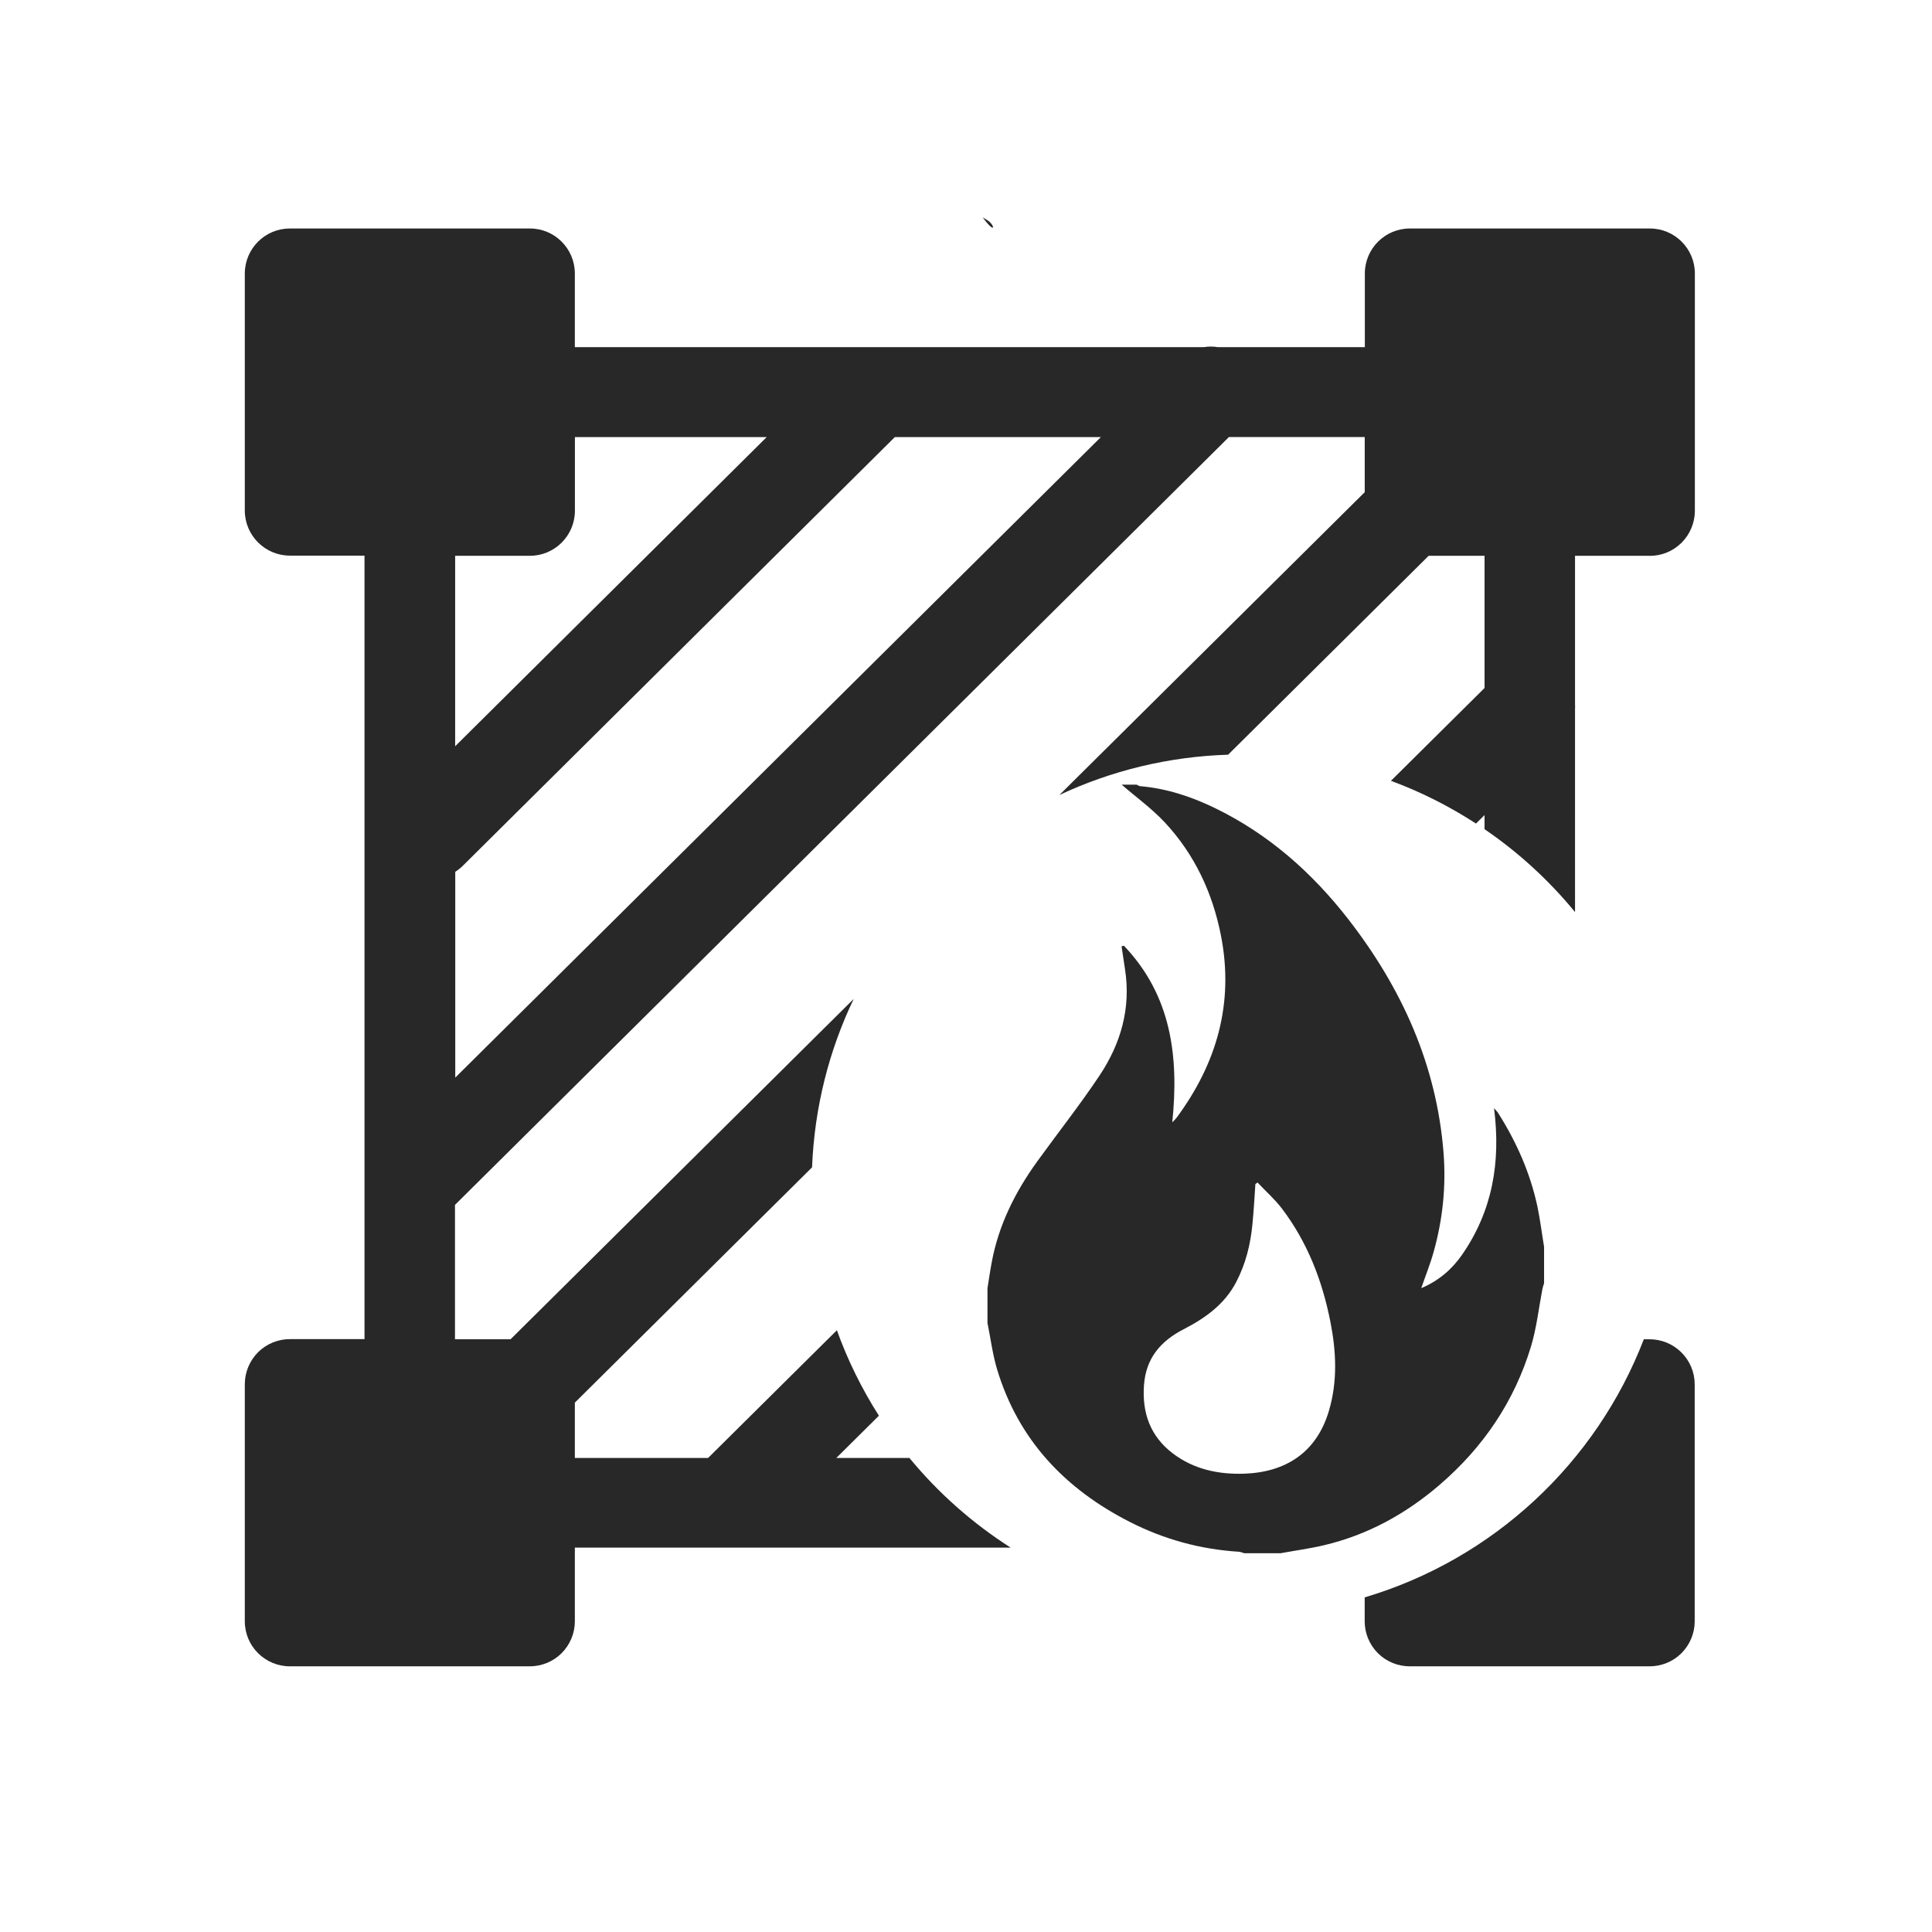 <?xml version="1.0" encoding="utf-8"?>
<!-- Generator: Adobe Illustrator 16.0.0, SVG Export Plug-In . SVG Version: 6.00 Build 0)  -->
<!DOCTYPE svg PUBLIC "-//W3C//DTD SVG 1.1//EN" "http://www.w3.org/Graphics/SVG/1.1/DTD/svg11.dtd">
<svg version="1.1" id="图层_1" xmlns="http://www.w3.org/2000/svg" xmlns:xlink="http://www.w3.org/1999/xlink" x="0px" y="0px"
	 width="100px" height="100px" viewBox="0 0 100 100" enable-background="new 0 0 100 100" xml:space="preserve">
<g display="none">
	<g display="inline">
		<path fill="#6E6E6E" d="M50.99,6.927l-0.35-0.214C51.378,7.714,51.378,7.246,50.99,6.927L50.99,6.927z M89.76,26.57
			c0.702,0.004,1.377-0.272,1.877-0.766c0.496-0.493,0.778-1.167,0.783-1.868V9.995c-0.008-1.458-1.197-2.637-2.654-2.629H75.713
			c-1.46-0.008-2.646,1.171-2.654,2.629v4.331h-8.627c-0.271-0.045-0.545-0.045-0.813,0h-36.9V9.995
			c-0.008-1.458-1.194-2.637-2.652-2.629H10.011C8.552,7.358,7.366,8.537,7.356,9.995v13.931c0.01,1.458,1.196,2.636,2.655,2.631
			h4.367v45.96h-4.367c-0.701-0.004-1.375,0.272-1.873,0.767c-0.498,0.493-0.78,1.167-0.782,1.87v13.931
			c0.01,1.459,1.196,2.634,2.655,2.629h14.054c0.7,0,1.373-0.272,1.871-0.767c0.498-0.497,0.78-1.166,0.782-1.869v-4.329H73.05
			v4.329c0.003,0.703,0.282,1.372,0.78,1.869c0.497,0.494,1.172,0.767,1.873,0.767h14.054c0.701,0,1.374-0.272,1.872-0.767
			c0.497-0.497,0.78-1.166,0.782-1.869V75.162c-0.002-0.7-0.285-1.373-0.782-1.866c-0.498-0.495-1.171-0.771-1.872-0.771h-4.366
			V35.542c0.006-0.089,0.006-0.179,0-0.269v-8.708h4.377L89.76,26.57z M19.702,45.104c0.159-0.104,0.311-0.224,0.447-0.358
			l25.336-25.142h12.087l-37.87,37.574V45.104z M24.069,26.566c1.458,0.004,2.645-1.172,2.652-2.63v-4.334h11.251L19.696,37.739
			V26.566H24.069z M19.702,64.627l45.384-45.026h7.967v3.234l-50.107,49.69h-3.259v-7.898H19.702L19.702,64.627z M80.08,53.609
			l-25.457,25.25c-0.189,0.188-0.35,0.4-0.473,0.631H42.055L80.08,41.776V53.609z M75.713,72.525c-0.701,0-1.377,0.274-1.873,0.771
			c-0.498,0.493-0.779,1.166-0.781,1.866v4.328H61.512L80.08,61.064v11.461H75.713z M80.08,34.32L34.534,79.49h-7.816v-3.247
			l50.083-49.677h3.279V34.32z"/>
	</g>
</g>
<g display="none">
	<path display="inline" fill="#6E6E6E" d="M49.888,6.713c-23.472,0-42.5,19.029-42.5,42.5s19.028,42.5,42.5,42.5
		c23.471,0,42.5-19.027,42.5-42.5C92.389,25.741,73.359,6.713,49.888,6.713L49.888,6.713z M49.888,83.912
		c-19.164,0-34.7-15.535-34.7-34.699s15.534-34.7,34.7-34.7c19.163,0,34.699,15.536,34.699,34.7S69.051,83.912,49.888,83.912
		L49.888,83.912z"/>
	<path display="inline" fill="#6E6E6E" d="M47.954,29.176c0,2.761,2.241,5.002,5.007,5.002c2.762,0,5.003-2.241,5.003-5.002
		c0-2.767-2.241-5.008-5.003-5.008C50.195,24.17,47.954,26.411,47.954,29.176L47.954,29.176z M51.518,75.258
		c-3.69,0.922-8.801,0.842-11.354-0.186c-2.557-1.023-3.486-4.754-2.064-8.284l6.369-15.871c1.417-3.53-0.426-7.254-4.092-8.272
		l-1.218-0.338c-3.666-1.018-3.594-2.352,0.164-2.96l3.644-0.595c3.757-0.611,8.919-0.274,11.474,0.75
		c2.557,1.027,3.479,4.753,2.054,8.285l-5.937,14.701c-1.429,3.531,0.358,7.312,3.959,8.398c3.608,1.09,3.537,2.735-0.154,3.66
		l-2.842,0.711H51.518L51.518,75.258z"/>
</g>
<g display="none">
	<g display="inline">
		<path fill="#6E6E6E" d="M49.888,6.713c-23.472,0-42.5,19.029-42.5,42.5s19.028,42.5,42.5,42.5c23.471,0,42.5-19.027,42.5-42.5
			C92.389,25.741,73.359,6.713,49.888,6.713z M54.361,74.547l-2.842,0.711h-0.002c-3.691,0.922-8.802,0.842-11.355-0.186
			c-2.557-1.023-3.486-4.754-2.064-8.284l6.369-15.871c1.417-3.53-0.426-7.254-4.092-8.272l-1.218-0.338
			c-3.666-1.018-3.594-2.352,0.164-2.96l3.644-0.595c3.757-0.611,8.919-0.274,11.475,0.75c2.556,1.027,3.479,4.753,2.053,8.285
			l-5.938,14.701c-1.428,3.531,0.359,7.312,3.961,8.398C58.124,71.977,58.053,73.622,54.361,74.547z M52.961,34.178
			c-2.766,0-5.007-2.241-5.007-5.002c0-2.765,2.241-5.005,5.007-5.008c2.762,0,5.003,2.241,5.003,5.008
			C57.964,31.937,55.723,34.178,52.961,34.178z"/>
	</g>
</g>
<path display="none" fill="#6E6E6E" d="M97.372,44.407L79.967,22.485c-1.922-2.402-5.479-2.402-7.4,0L55.258,44.407
	c-1.346,1.635-0.09,4.134,2.024,4.134h6.823c-0.19,12.783-0.19,29.034-22.593,42.012c-0.577,0.385-0.289,1.25,0.384,1.153
	c42.875-6.634,46.336-35.38,46.434-43.069h7.111C97.563,48.541,98.718,46.042,97.372,44.407L97.372,44.407z M42.569,49.886h-6.824
	c0.192-12.784,0.192-29.035,22.595-42.011c0.577-0.384,0.288-1.25-0.384-1.154c-42.884,6.633-46.344,35.475-46.44,43.069H4.403
	c-2.115,0-3.364,2.499-2.019,4.133l17.398,21.923c1.923,2.403,5.479,2.403,7.401,0l17.405-21.923
	C45.838,52.385,44.685,49.886,42.569,49.886L42.569,49.886z"/>
<path display="none" fill="#6E6E6E" d="M92.389,65.143h-42.5V54.518H23.334v-42.5h37.18v10.625h31.875l-10.625,21.25L92.389,65.143z
	 M12.709,91.714c-2.94,0-5.321-2.381-5.321-5.305V12.034c0-2.941,2.38-5.321,5.321-5.321s5.321,2.379,5.321,5.321v74.375
	C18.013,89.333,15.633,91.714,12.709,91.714L12.709,91.714z"/>
<g display="none">
	<path display="inline" fill="#6E6E6E" d="M80.667,34.834c-2.097,1.822-5.163,1.717-6.858-0.229
		c-1.688-1.948-1.363-5.001,0.732-6.821c2.092-1.822,5.163-1.719,6.857,0.229C83.089,29.959,82.764,33.01,80.667,34.834
		L80.667,34.834z M93.503,26.622L78.331,9.166c-2.579-2.968-7.063-3.287-10.026-0.713L47.113,26.872l4.442,5.114l6.282,7.223
		c0.83,0.951,0.728,2.466-0.274,3.334l-0.181,0.154c-0.998,0.871-2.489,0.784-3.337-0.192l-6.28-7.222l-4.442-5.11l-7.59,6.592
		l3.544,4.068l4.09,4.71c0.88,1.013,0.753,2.499-0.248,3.367l-0.18,0.153c-0.999,0.872-2.501,0.768-3.367-0.224l-4.093-4.711
		l-3.535-4.068l-7.584,6.592l4.442,5.114l6.282,7.226c0.827,0.95,0.721,2.464-0.274,3.331l-0.18,0.154
		c-1.004,0.873-2.493,0.785-3.34-0.188l-6.282-7.226l-4.442-5.11L6.961,61.779c-2.959,2.568-3.267,7.059-0.688,10.023l15.172,17.455
		c2.581,2.971,7.067,3.29,10.027,0.715l61.342-53.326C95.773,34.078,96.084,29.586,93.503,26.622L93.503,26.622z"/>
</g>
<g display="none">
	<path display="inline" fill="#6E6E6E" d="M49.888,6.713c-23.472,0-42.5,19.028-42.5,42.5c0,23.473,19.028,42.5,42.5,42.5
		c23.471,0,42.5-19.027,42.5-42.5C92.389,25.742,73.359,6.713,49.888,6.713L49.888,6.713z M53.518,9.724c0,0,2.662-1.544,3.59-0.617
		c0.926,0.926,4.168-0.154,12.506,4.786c0,0-1.836,1.959-2.237,1.841c0.233,0.426,0.955,1.724,1.466,2.526
		c0.618,0.97,0.771,1.037,0.771,1.037l-0.616,0.927l0.616,0.154c-0.616-0.154-0.926,1.698-1.819,2.007
		c-0.896,0.309,0.274,2.007-0.032,2.316c-0.31,0.309,0.153,3.088,0,4.725c-0.154,1.638-0.771,0.216-1.543,0
		c-0.773-0.215-2.01-0.711-2.113-1.174c-0.106-0.463-0.358-1.853-0.051-2.625c0.309-0.771-0.926-1.544-1.543-2.11
		c-0.617-0.565-3.088,0.104-3.552,0c-0.463-0.103-0.772-1.44-0.772-2.676c0-1.236,2.162,0.154,3.379,0
		c1.218-0.154,1.408-3.232,1.408-3.232l-0.07-2.617c-0.498-0.199-0.579-0.458,0.226-0.79c0,0-2.625-0.617-3.241,0.772
		c-0.617,1.389-0.928,1.255-1.082,2.635s-2.572,0.164-3.14,0c-0.565-0.165-2.11-2.018-2.11-2.018
		c0.465-1.081,0.772-1.853,0.772-1.853l-0.81-1.853V9.724H53.518z M29.159,24.083c0.262-0.35,2.008-3.396,4.169-2.47
		c2.162,0.926,3.551-1.081,3.551-1.081s3.174-3.242,3.363-2.779l0.189,0.463c-0.189-0.463,2.625-1.235,2.934,0.31
		c0.309,1.544,2.162,2.32,2.162,2.32s-1.081,1.848-0.772,3.237c0.309,1.391,1.389,1.699,0.772,2.935
		c-0.618,1.234-1.853,1.698-2.162,2.315c-0.309,0.618-2.848-2.007-3.123-2.934c-0.275-0.926-1.631-1.853-2.806-1.544
		s-4.263,1.081-4.88,0.772C31.939,25.318,28.436,25.049,29.159,24.083L29.159,24.083z M70.539,69.479
		c-1.234,3.242-4.168,8.803-5.712,10.347c-1.545,1.545-3.397,4.478-4.787,5.559c-1.39,1.08-1.39,3.089-3.088,2.935
		c-1.699-0.154-3.706-4.941-3.243-6.176c0.464-1.236-8.492-3.398-8.492-3.398s-3.86-0.463-4.632-7.873
		c-0.137-1.32-0.226-2.256-0.279-2.906c-1.16-0.512-5.71-2.396-8.522-1.727c-3.243,0.771-4.015-1.029-6.794-1.441l-4.787-4.426
		c0,0-7.874-9.109-6.948-10.654c0.926-1.544,0.926-5.713,1.081-6.64c0.155-0.926-1.232-6.794-1.157-7.565
		c0.076-0.772-1.159-3.706-1.159-3.706s2.934-6.177,3.397-6.177s2.162,5.25,3.86,5.404c1.698,0.154,6.33-0.154,7.025-0.926
		c0.695-0.772,1.313-1.698,2.084-1.698s0.772-0.464,2.162,0.154c1.389,0.617,2.934,1.544,3.551,2.47
		c0.618,0.927-0.463,2.779,2.779,2.779c3.243,0,3.243-0.771,3.706,1.39c0.463,2.162,1.012,6.948-0.343,7.258
		c-1.355,0.309-5.37,5.009-5.061,6.519c0.309,1.51,0.309,3.826-0.309,5.216c-0.617,1.389-1.081,1.852-3.396,1.697
		c-2.315-0.156-4.274-1.39-4.917,0.463c-0.642,1.854-1.871,6.026,0.285,5.606c0,0,3.396-1.034,4.632,0
		c1.235,1.033,9.11,4.431,9.11,4.431s7.103-7.722,18.22-2.779l1.853,1.236l3.089-0.672c0,0,4.014-1.183,5.404-0.873l1.39,0.309
		v-0.617C70.539,62.994,71.773,66.236,70.539,69.479L70.539,69.479z M88.604,51.878c0,0-0.926-1.391-0.926-2.852
		c0-1.462-1.08-1.318-1.08-3.171s-1.391-1.235-2.316-2.47c-0.926-1.235-1.389,0.463-2.161,0.617s-0.618,1.39-1.39,2.856
		c-0.772,1.467-2.779,2.394-3.396,2.118c-0.618-0.273-2.936-2.35-3.089-2.813c-0.155-0.463-3.243-3.088-3.157-3.705
		c0.086-0.618-0.857-3.86-1.475-5.404c-0.618-1.544,0-7.628,0-7.628c-0.928-0.524,8.492-4.416,7.257-4.879
		c-1.235-0.464-1.853-5.559-1.853-5.559l4.494,2.315c4.494,2.316,10.174,20.691,10.174,20.691v5.249L88.604,51.878z"/>
</g>
<g display="none">
	<rect x="38.409" y="15.26" display="inline" fill="#282828" width="23.182" height="69.544"/>
	<path display="inline" fill="#282828" d="M84.773,7.533H92.5v85h-7.727V7.533z M7.5,7.533h7.727v85H7.5V7.533z"/>
</g>
<g display="none">
	<path display="inline" fill="#6E6E6E" d="M44.908,84.934H23.062c-1.796,0-3.143-1.348-3.143-3.143V19.094
		c0-1.796,1.347-3.143,3.143-3.143h50.127c1.795,0,3.143,1.347,3.143,3.143v18.854c0,1.795,1.348,3.143,3.143,3.143
		s3.143-1.347,3.143-3.143V19.094c0-5.237-4.189-9.427-9.428-9.427H23.062c-5.237,0-9.427,4.19-9.427,9.427v62.697
		c0,5.236,4.189,9.428,9.427,9.428h21.996c1.796,0,3.143-1.348,3.143-3.144S46.704,84.934,44.908,84.934L44.908,84.934z"/>
	<path display="inline" fill="#6E6E6E" d="M70.047,31.664c0-1.796-1.347-3.143-3.143-3.143H29.347c-1.795,0-3.143,1.347-3.143,3.143
		c0,1.795,1.347,3.142,3.143,3.142h37.557C68.551,34.806,70.047,33.309,70.047,31.664L70.047,31.664z M46.405,50.368
		c0-1.795-1.347-3.142-3.142-3.142H29.347c-1.795,0-3.143,1.347-3.143,3.142c0,1.795,1.347,3.142,3.143,3.142h13.916
		C44.908,53.51,46.405,52.163,46.405,50.368L46.405,50.368z M29.347,66.079c-1.795,0-3.143,1.347-3.143,3.144
		c0,1.795,1.347,3.143,3.143,3.143h9.427c1.795,0,3.142-1.348,3.142-3.143c0-1.797-1.347-3.144-3.142-3.144H29.347z M97.279,89.422
		L84.561,77.303c2.096-2.994,3.592-6.585,3.892-10.476c1.196-11.821-7.033-21.846-18.854-23.043
		c-11.82-1.197-21.847,7.032-23.043,18.854c-1.197,11.82,7.033,21.846,18.854,23.043c5.236,0.598,10.175-0.748,14.064-3.44
		l12.869,12.271L97.279,89.422z M66.156,78.648c-7.631-0.748-13.317-7.633-12.568-15.412C54.336,55.604,61.219,49.919,69,50.667
		c7.631,0.748,13.316,7.631,12.568,15.412C80.82,73.711,73.788,79.396,66.156,78.648L66.156,78.648z"/>
</g>
<g display="none">
	<path display="inline" fill-rule="evenodd" clip-rule="evenodd" fill="#282828" d="M44.298,75.054
		c-17.74,0-32.172-14.433-32.172-32.172s14.432-32.173,32.172-32.173c17.739,0,32.172,14.434,32.172,32.173
		S62.037,75.054,44.298,75.054L44.298,75.054z M44.298,18.628c-13.374,0-24.254,10.88-24.254,24.254
		c0,13.371,10.88,24.253,24.254,24.253c13.372,0,24.253-10.882,24.253-24.253C68.552,29.508,57.67,18.628,44.298,18.628
		L44.298,18.628z"/>
	<path display="inline" fill-rule="evenodd" clip-rule="evenodd" fill="#282828" d="M81.872,85.329
		c-1.243,0-2.492-0.478-3.443-1.429l-16.81-16.807c-1.904-1.902-1.904-4.989,0-6.892c1.905-1.901,4.99-1.901,6.895,0l16.808,16.807
		c1.9,1.904,1.9,4.989,0,6.892C84.37,84.852,83.121,85.329,81.872,85.329L81.872,85.329z"/>
</g>
<g display="none">
	<g display="inline">
		<path fill="#282828" d="M56.278,60.703c0.721,1.289,1.19,2.654,1.19,4.097c0,6.901-8.951,12.496-19.994,12.496
			c-11.042,0-14.995-5.595-14.995-12.496c0-1.442,0.47-2.808,1.19-4.097c-6.771,2.75-11.187,6.893-11.187,11.595
			c0,8.281,8.428,14.995,24.991,14.995c16.564,0,29.991-6.714,29.991-14.995C67.466,67.596,63.05,63.453,56.278,60.703
			L56.278,60.703z M76.123,22.809C61.921,7.095,37.475,12.317,37.475,12.317h-4.998v59.981h9.997V47.306
			c5.232-3.788,13.058-6.248,19.994-4.999c21.018,5.127,29.99-9.997,29.99-9.997S85.01,32.641,76.123,22.809L76.123,22.809z
			 M62.468,32.311c-5.994-2.486-17.051,2.891-19.994,4.999V22.314c0,0,17.15-4.339,24.992,4.998
			c4.312,5.133,9.997,4.999,9.997,4.999S71.144,36.736,62.468,32.311L62.468,32.311z M62.468,32.311"/>
	</g>
</g>
<g display="none">
	<path display="inline" fill="#282828" d="M80.271,56.558v3.891c-0.058,0.188-0.129,0.378-0.167,0.571
		c-0.398,2.057-0.622,4.166-1.222,6.162c-1.779,5.889-5.112,10.796-9.785,14.802c-3.604,3.094-7.661,5.321-12.298,6.418
		c-1.524,0.361-3.088,0.574-4.634,0.856h-3.889c-0.189-0.059-0.383-0.146-0.576-0.159c-4.106-0.256-7.997-1.325-11.646-3.189
		c-6.899-3.515-11.876-8.747-14.149-16.274c-0.484-1.608-0.686-3.295-1.021-4.946v-3.712c0.146-0.912,0.273-1.832,0.445-2.743
		c0.736-3.983,2.506-7.511,4.85-10.767c2.211-3.064,4.559-6.033,6.656-9.175c2.267-3.409,3.364-7.192,2.721-11.34
		c-0.127-0.819-0.245-1.64-0.37-2.454c0.084-0.021,0.167-0.039,0.251-0.063c5.06,5.304,5.884,11.813,5.162,18.848
		c0.185-0.197,0.34-0.335,0.458-0.494c4.295-5.809,6.14-12.227,4.74-19.414c-0.89-4.572-2.814-8.683-6-12.1
		c-1.383-1.479-3.056-2.69-4.599-4.026h1.591c0.131,0.054,0.254,0.146,0.387,0.159c2.8,0.241,5.431,1.105,7.937,2.32
		c5.73,2.774,10.376,6.875,14.263,11.878c5.711,7.361,9.426,15.527,10.161,24.93c0.282,3.59-0.084,7.078-1.04,10.52
		c-0.362,1.303-0.872,2.563-1.338,3.92c1.854-0.789,3.263-1.996,4.351-3.559c3.245-4.674,4.152-9.885,3.417-15.646
		c0.239,0.277,0.361,0.387,0.445,0.525c1.954,3.088,3.417,6.383,4.181,9.963C79.856,53.677,80.033,55.127,80.271,56.558
		 M49.699,49.705c-0.073,0.052-0.153,0.105-0.228,0.157c-0.102,1.42-0.177,2.841-0.315,4.26c-0.202,2.166-0.72,4.254-1.733,6.197
		c-1.239,2.378-3.31,3.857-5.605,5.034c-2.475,1.277-4.034,3.102-4.236,5.981c-0.21,2.961,0.68,5.448,3.066,7.269
		c2.237,1.702,4.85,2.258,7.62,2.166c4.422-0.145,7.716-2.246,9.037-6.672c0.948-3.177,0.793-6.374,0.158-9.572
		c-0.866-4.383-2.453-8.469-5.17-12.05C51.531,51.475,50.567,50.626,49.699,49.705"/>
</g>
<g display="none">
	<g display="inline">
		<g>
			<path fill="#282828" d="M52.515,46.495h-3.909c0-0.091-0.091-0.091-0.136-0.091c-0.454,0-0.91-0.091-1.318-0.136
				c-1.317-0.182-2.636-0.499-3.908-0.909c-1.454-0.455-2.818-1.091-4.136-1.817c-2-1.136-3.817-2.545-5.454-4.137
				c-0.637-0.589-1.181-1.226-1.772-1.907c-0.864-1.001-1.635-2-2.362-3.091c-1.001-1.454-1.864-3-2.592-4.59
				c-0.045-0.091-0.045-0.182-0.182-0.182v-0.228c0.092,0,0.092-0.046,0.137-0.136c0.136-0.272,0.272-0.592,0.41-0.864
				c0.771-1.545,1.68-3.044,2.681-4.454c0.818-1.136,1.681-2.272,2.682-3.272c0.909-1,1.908-1.909,2.954-2.772
				c1.408-1.136,2.864-2.09,4.454-2.909c1.363-0.727,2.817-1.226,4.317-1.681c0.772-0.228,1.59-0.408,2.409-0.5
				c0.682-0.091,1.408-0.227,2.09-0.227c0.092,0,0.182,0,0.182-0.091h3.045c0,0.091,0.092,0.091,0.183,0.091
				c0.545,0,1.136,0.091,1.682,0.136c1.227,0.137,2.409,0.41,3.545,0.773c1.727,0.545,3.363,1.272,4.953,2.181
				c1.773,1.046,3.409,2.318,4.909,3.728c0.817,0.771,1.59,1.636,2.318,2.544c0.862,1.001,1.635,2.092,2.362,3.182
				c0.818,1.272,1.546,2.59,2.182,3.954c0.046,0.092,0.046,0.183,0.182,0.183v0.409c-0.046,0-0.091,0.045-0.091,0.09
				c-0.228,0.5-0.454,1.001-0.727,1.5c-0.456,0.864-0.909,1.682-1.456,2.454c-0.998,1.546-2.089,2.999-3.361,4.363
				c-0.864,0.955-1.772,1.817-2.728,2.635c-1,0.819-2,1.591-3.136,2.272c-1.408,0.864-2.864,1.59-4.454,2.137
				c-1.862,0.682-3.817,1.091-5.771,1.227C52.605,46.404,52.515,46.404,52.515,46.495L52.515,46.495z M50.515,39.678
				c5.636,0.046,10.18-4.499,10.227-10.044c0.045-5.771-4.501-10.226-10.091-10.271c-5.817-0.045-10.044,4.545-10.271,9.726
				C40.152,35.087,45.061,39.724,50.515,39.678L50.515,39.678z M50.561,34.588c-2.727,0.045-5.182-2.319-5.046-5.318
				c0.138-2.637,2.228-4.864,5.046-4.909c2.953,0,5.136,2.272,5.136,5.136S53.378,34.633,50.561,34.588L50.561,34.588z
				 M68.83,49.448c-0.136,0.092-0.228,0.138-0.363,0.229c0,0-0.046,0-0.046,0.045c-1.09,0.636-2.228,1.183-3.363,1.682h-0.136
				c-0.092,0.045-0.137,0.045-0.228,0.091l0.864,2.09c1.772-0.727,3.544-1.635,5.181-2.635L68.83,49.448z M61.831,52.722
				c-1.5,0.499-3.045,0.909-4.636,1.228h-0.273l0.364,2.227c1.909-0.318,3.818-0.818,5.636-1.409L61.831,52.722z M54.287,54.357
				c-0.501,0.046-0.955,0.091-1.455,0.136h-0.499c-0.409,0-0.818,0-1.229-0.045l-0.09,2.271c0.591,0.047,1.228,0.047,1.817,0.047
				c1.318,0,2.682-0.092,4-0.228L54.287,54.357z M41.243,53.313l-0.59,2.181c1.864,0.5,3.771,0.863,5.682,1.091l0.271-2.271
				c-0.908-0.092-1.772-0.228-2.681-0.41h-0.272C42.561,53.676,41.879,53.494,41.243,53.313L41.243,53.313z M34.063,50.494l-1.046,2
				c1.728,0.909,3.5,1.682,5.318,2.317l0.727-2.136h-0.317c0,0-0.045,0-0.045-0.045c0,0-0.046,0-0.046-0.047
				c0,0-0.045,0-0.045-0.045h-0.046c0,0-0.045,0-0.045-0.045c-0.365-0.137-0.727-0.318-1.091-0.454c0,0-0.045,0-0.045-0.046
				l-0.273-0.137c0,0-0.046,0-0.046-0.045c0,0-0.045,0-0.045-0.046c0,0-0.045,0-0.045-0.045c0,0-0.045,0-0.045-0.046h-0.045
				c0,0-0.046,0-0.046-0.045h-0.046c0,0-0.045,0-0.045-0.045c0,0-0.045,0-0.045-0.047c0,0-0.045,0-0.045-0.045
				c0,0-0.046,0-0.046-0.046c0,0-0.046,0-0.046-0.045c0,0-0.045,0-0.045-0.046C34.744,50.813,34.427,50.676,34.063,50.494
				L34.063,50.494z M26.063,45.268l-1.862,5.136l2.136,0.772l0.909-2.499c1.182,0.909,2.408,1.817,3.682,2.59l1.181-1.955h-0.136
				c0,0-0.045,0-0.045-0.045c-0.864-0.545-1.681-1.137-2.454-1.728l-0.136-0.136h-0.045c-0.319-0.272-0.591-0.5-0.909-0.773
				L26.063,45.268z M23.428,52.539l-1.864,5.136l2.137,0.773l1.862-5.136L23.428,52.539z M20.746,59.766l-1.864,5.136l2.137,0.771
				l1.863-5.135L20.746,59.766z M18.111,67.038l-1.864,5.136l2.136,0.772l1.862-5.136L18.111,67.038z M16.019,74.218l-0.135,0.228
				l-0.409-0.136l-0.637,1.727v0.091c0,0,0.045,0,0.045,0.045c0.774,0.501,1.545,0.955,2.319,1.454c0,0,0.045,0,0.045,0.046
				c0,0,0.045,0,0.045,0.046h0.045c0.138,0.091,0.272,0.136,0.41,0.227l1.136-1.953l-1.363-0.818l0.045-0.091l-0.455-0.183
				L16.019,74.218z M20.837,77.036l-1.091,1.999c0.591,0.318,1.227,0.637,1.817,0.955c0.045,0,0.045,0.045,0.091,0.045
				c0.046,0,0.046,0.045,0.091,0.045s0.045,0.047,0.09,0.047h0.092c0,0,0.045,0,0.045,0.045h0.045c0.045,0,0.045,0.046,0.091,0.046
				c0.046,0,0.046,0.045,0.091,0.045l1.772,0.817l0.909-2.09C23.973,78.626,22.383,77.854,20.837,77.036L20.837,77.036z
				 M27.608,80.172l-0.817,2.136c0.227,0.091,0.5,0.182,0.728,0.273h0.045c0.909,0.317,1.772,0.635,2.682,0.953h0.09
				c0.364,0.092,0.682,0.228,1.046,0.318l0.637-2.182C30.881,81.354,29.199,80.809,27.608,80.172L27.608,80.172z M34.699,82.444
				l-0.592,2.182c0.045,0,0.091,0.045,0.182,0.045h0.864c0.773,0.136,1.5,0.318,2.272,0.454l0.365-2.227
				C38.107,83.263,36.38,82.898,34.699,82.444L34.699,82.444z M42.016,83.897l-0.318,2.273c0.092,0,0.227,0.045,0.318,0.045h0.545
				c0.773,0.046,1.545,0.138,2.318,0.183l0.137-2.272C45.47,84.308,43.742,84.126,42.016,83.897L42.016,83.897z M54.696,84.354
				c-1.364,0.091-2.772,0.136-4.136,0.136h-1.136l-0.047,2.272h1.272c0.546,0,1.091-0.045,1.637-0.091L54.696,84.354z
				 M62.104,83.398c-1.728,0.318-3.454,0.546-5.227,0.728l0.228,2.272h0.318c1.136-0.137,2.271-0.273,3.408-0.454h0.182
				c0.137-0.047,0.272-0.047,0.409-0.092L62.104,83.398z M69.329,81.626c-1.68,0.5-3.362,0.955-5.089,1.363l0.5,2.227
				c0.182-0.045,0.317-0.091,0.5-0.091h0.091c1-0.228,1.953-0.499,2.953-0.771h0.137c0.409-0.138,0.772-0.228,1.182-0.364
				L69.329,81.626z M76.283,78.99c-1.591,0.727-3.227,1.363-4.908,1.954l0.727,2.136h0.092c1.59-0.591,3.181-1.227,4.726-1.908
				L76.283,78.99z M82.919,75.581c-1.501,0.909-3.045,1.728-4.637,2.501l1,2.045c1.637-0.818,3.228-1.682,4.818-2.592L82.919,75.581
				z M84.691,71.399l-2.136,0.774l1.727,4.68l1.682-0.591l-1.682,0.591l1.682-0.591l0.046,0.092
				c0.136-0.092,0.228-0.137,0.363-0.228L84.691,71.399z M82.055,64.129l-2.136,0.772l1.864,5.136l2.136-0.773L82.055,64.129z
				 M79.374,56.902l-2.137,0.772l1.864,5.136l2.136-0.772L79.374,56.902z M76.738,49.631l-2.136,0.772l1.862,5.136l2.136-0.772
				L76.738,49.631z M75.011,44.995h-0.318c-0.454,0.409-0.909,0.819-1.408,1.228h-0.046l-0.137,0.136l-0.045,0.045l-0.046,0.046
				l-0.045,0.045l-0.183,0.182c-0.59,0.5-1.227,0.954-1.908,1.408l1.318,1.864c0.953-0.682,1.908-1.41,2.817-2.182l1.091-0.408
				c0,0-0.045-0.182-0.136-0.41l-0.592-1.545C75.102,45.222,75.011,44.995,75.011,44.995L75.011,44.995z M75.011,44.995"/>
		</g>
	</g>
	<line display="inline" fill="none" stroke="#282828" stroke-miterlimit="10" x1="33.513" y1="53.095" x2="23.92" y2="59.153"/>
	<line display="inline" fill="none" stroke="#282828" stroke-miterlimit="10" x1="41.011" y1="53.927" x2="19.806" y2="67.331"/>
	<line display="inline" fill="none" stroke="#282828" stroke-miterlimit="10" x1="45.555" y1="56.274" x2="17.609" y2="73.92"/>
	<line display="inline" fill="none" stroke="#282828" stroke-miterlimit="10" x1="51.992" y1="57.183" x2="20.108" y2="77.252"/>
	<line display="inline" fill="none" stroke="#282828" stroke-miterlimit="10" x1="63.58" y1="54.684" x2="24.804" y2="79.827"/>
	<line display="inline" fill="none" stroke="#282828" stroke-miterlimit="10" x1="75.47" y1="51.578" x2="28.667" y2="81.947"/>
	<line display="inline" fill="none" stroke="#282828" stroke-miterlimit="10" x1="77.666" y1="55.668" x2="35.028" y2="83.311"/>
	<line display="inline" fill="none" stroke="#282828" stroke-miterlimit="10" x1="79.938" y1="60.212" x2="42.374" y2="84.674"/>
	<line display="inline" fill="none" stroke="#282828" stroke-miterlimit="10" x1="81.604" y1="66.347" x2="52.977" y2="84.75"/>
	<line display="inline" fill="none" stroke="#282828" stroke-miterlimit="10" x1="83.422" y1="70.663" x2="62.873" y2="84.019"/>
</g>
<g display="none">
	<g display="inline">
		<path fill="#282828" d="M22.16,22l-5.494,4.37v50.564h10.986V26.371L22.16,22z M41.386,22l-5.494,4.37v50.564H46.88V26.371
			L41.386,22z M60.614,22l-5.495,4.37v50.564h10.988V26.371L60.614,22z M79.841,22l-5.494,4.37v50.564h10.987V26.371L79.841,22z
			 M79.841,22"/>
	</g>
</g>
<g>
	<g>
		<path fill="#282828" d="M85.377,69.32h-0.293c-2.467,6.41-7.809,11.391-14.448,13.36v1.245c0.002,0.619,0.249,1.209,0.688,1.648
			c0.438,0.436,1.034,0.676,1.652,0.676h12.4c0.619,0,1.213-0.24,1.652-0.676c0.438-0.439,0.688-1.029,0.689-1.648V71.646
			c-0.001-0.617-0.251-1.211-0.689-1.646C86.59,69.563,85.996,69.32,85.377,69.32z M51.172,11.44l-0.309-0.189
			C51.514,12.134,51.514,11.721,51.172,11.44z M85.386,11.827H72.986c-1.288-0.007-2.335,1.033-2.342,2.319v3.822h-7.613
			c-0.238-0.04-0.48-0.04-0.718,0H29.754v-3.822c-0.007-1.287-1.053-2.327-2.34-2.319h-12.4c-1.287-0.007-2.334,1.033-2.343,2.319
			v12.292c0.008,1.286,1.056,2.326,2.343,2.321h3.853v40.553h-3.853c-0.618-0.002-1.214,0.242-1.653,0.676
			c-0.438,0.438-0.688,1.031-0.69,1.652v12.291c0.008,1.287,1.056,2.322,2.343,2.318h12.4c0.618,0,1.211-0.24,1.651-0.676
			c0.439-0.439,0.688-1.029,0.689-1.648v-3.82h22.557c-1.981-1.266-3.751-2.832-5.239-4.641h-3.785l2.205-2.187
			c-0.879-1.38-1.613-2.86-2.175-4.424l-6.666,6.61h-6.897v-2.863l12.278-12.179c0.124-3.111,0.882-6.06,2.155-8.716L26.427,69.32
			H23.55v-6.969h0.014l40.045-39.729h7.029v2.853L54.834,41.149c2.666-1.251,5.618-1.987,8.733-2.086l10.379-10.294h2.894v6.842
			l-4.845,4.804c1.558,0.575,3.031,1.322,4.402,2.212l0.442-0.438v0.729c1.759,1.201,3.336,2.647,4.684,4.29V36.688
			c0.006-0.079,0.006-0.158,0-0.237v-7.683h3.862l-0.005,0.004c0.619,0.003,1.215-0.241,1.655-0.677
			c0.438-0.435,0.688-1.03,0.691-1.648v-12.3C87.721,12.86,86.671,11.82,85.386,11.827z M23.559,38.626v-9.858h3.858
			c1.287,0.004,2.333-1.035,2.34-2.321v-3.824h9.928L23.559,38.626z M23.564,55.777V45.125c0.142-0.092,0.275-0.197,0.395-0.316
			l22.356-22.184h10.665L23.564,55.777z"/>
	</g>
</g>
<g>
	<path fill="#282828" d="M79.921,64.533v1.887c-0.027,0.092-0.063,0.184-0.082,0.277c-0.192,0.998-0.302,2.021-0.593,2.99
		c-0.863,2.855-2.479,5.236-4.746,7.18c-1.748,1.5-3.716,2.58-5.965,3.113c-0.739,0.174-1.499,0.277-2.248,0.414H64.4
		c-0.091-0.029-0.187-0.07-0.279-0.076c-1.992-0.125-3.88-0.643-5.649-1.547c-3.347-1.705-5.761-4.244-6.863-7.895
		c-0.234-0.781-0.334-1.6-0.497-2.398v-1.803c0.072-0.441,0.134-0.887,0.218-1.33c0.356-1.934,1.214-3.645,2.352-5.223
		c1.073-1.486,2.213-2.928,3.229-4.451c1.102-1.654,1.633-3.488,1.32-5.5c-0.062-0.398-0.118-0.797-0.179-1.191
		c0.041-0.011,0.08-0.02,0.121-0.03c2.454,2.573,2.854,5.729,2.504,9.141c0.09-0.094,0.164-0.16,0.223-0.238
		c2.084-2.816,2.979-5.932,2.299-9.417c-0.433-2.218-1.365-4.212-2.909-5.869c-0.672-0.718-1.484-1.305-2.232-1.953h0.773
		c0.063,0.027,0.122,0.071,0.186,0.078c1.359,0.116,2.636,0.538,3.852,1.125c2.779,1.346,5.032,3.336,6.919,5.761
		c2.77,3.571,4.571,7.534,4.93,12.094c0.135,1.742-0.042,3.434-0.506,5.102c-0.174,0.633-0.422,1.244-0.649,1.902
		c0.9-0.383,1.583-0.967,2.111-1.727c1.573-2.266,2.015-4.795,1.658-7.59c0.116,0.135,0.174,0.189,0.215,0.256
		c0.948,1.496,1.657,3.096,2.029,4.832C79.72,63.137,79.805,63.838,79.921,64.533 M65.09,61.207
		c-0.035,0.027-0.074,0.051-0.111,0.078c-0.047,0.689-0.084,1.377-0.152,2.066c-0.098,1.051-0.349,2.064-0.84,3.006
		c-0.601,1.154-1.605,1.871-2.72,2.443c-1.199,0.617-1.956,1.504-2.055,2.9c-0.103,1.438,0.33,2.643,1.488,3.525
		c1.085,0.826,2.352,1.096,3.696,1.053c2.146-0.072,3.743-1.092,4.384-3.238c0.46-1.541,0.385-3.09,0.077-4.643
		c-0.421-2.127-1.19-4.109-2.508-5.846C65.979,62.068,65.512,61.654,65.09,61.207"/>
</g>
</svg>
